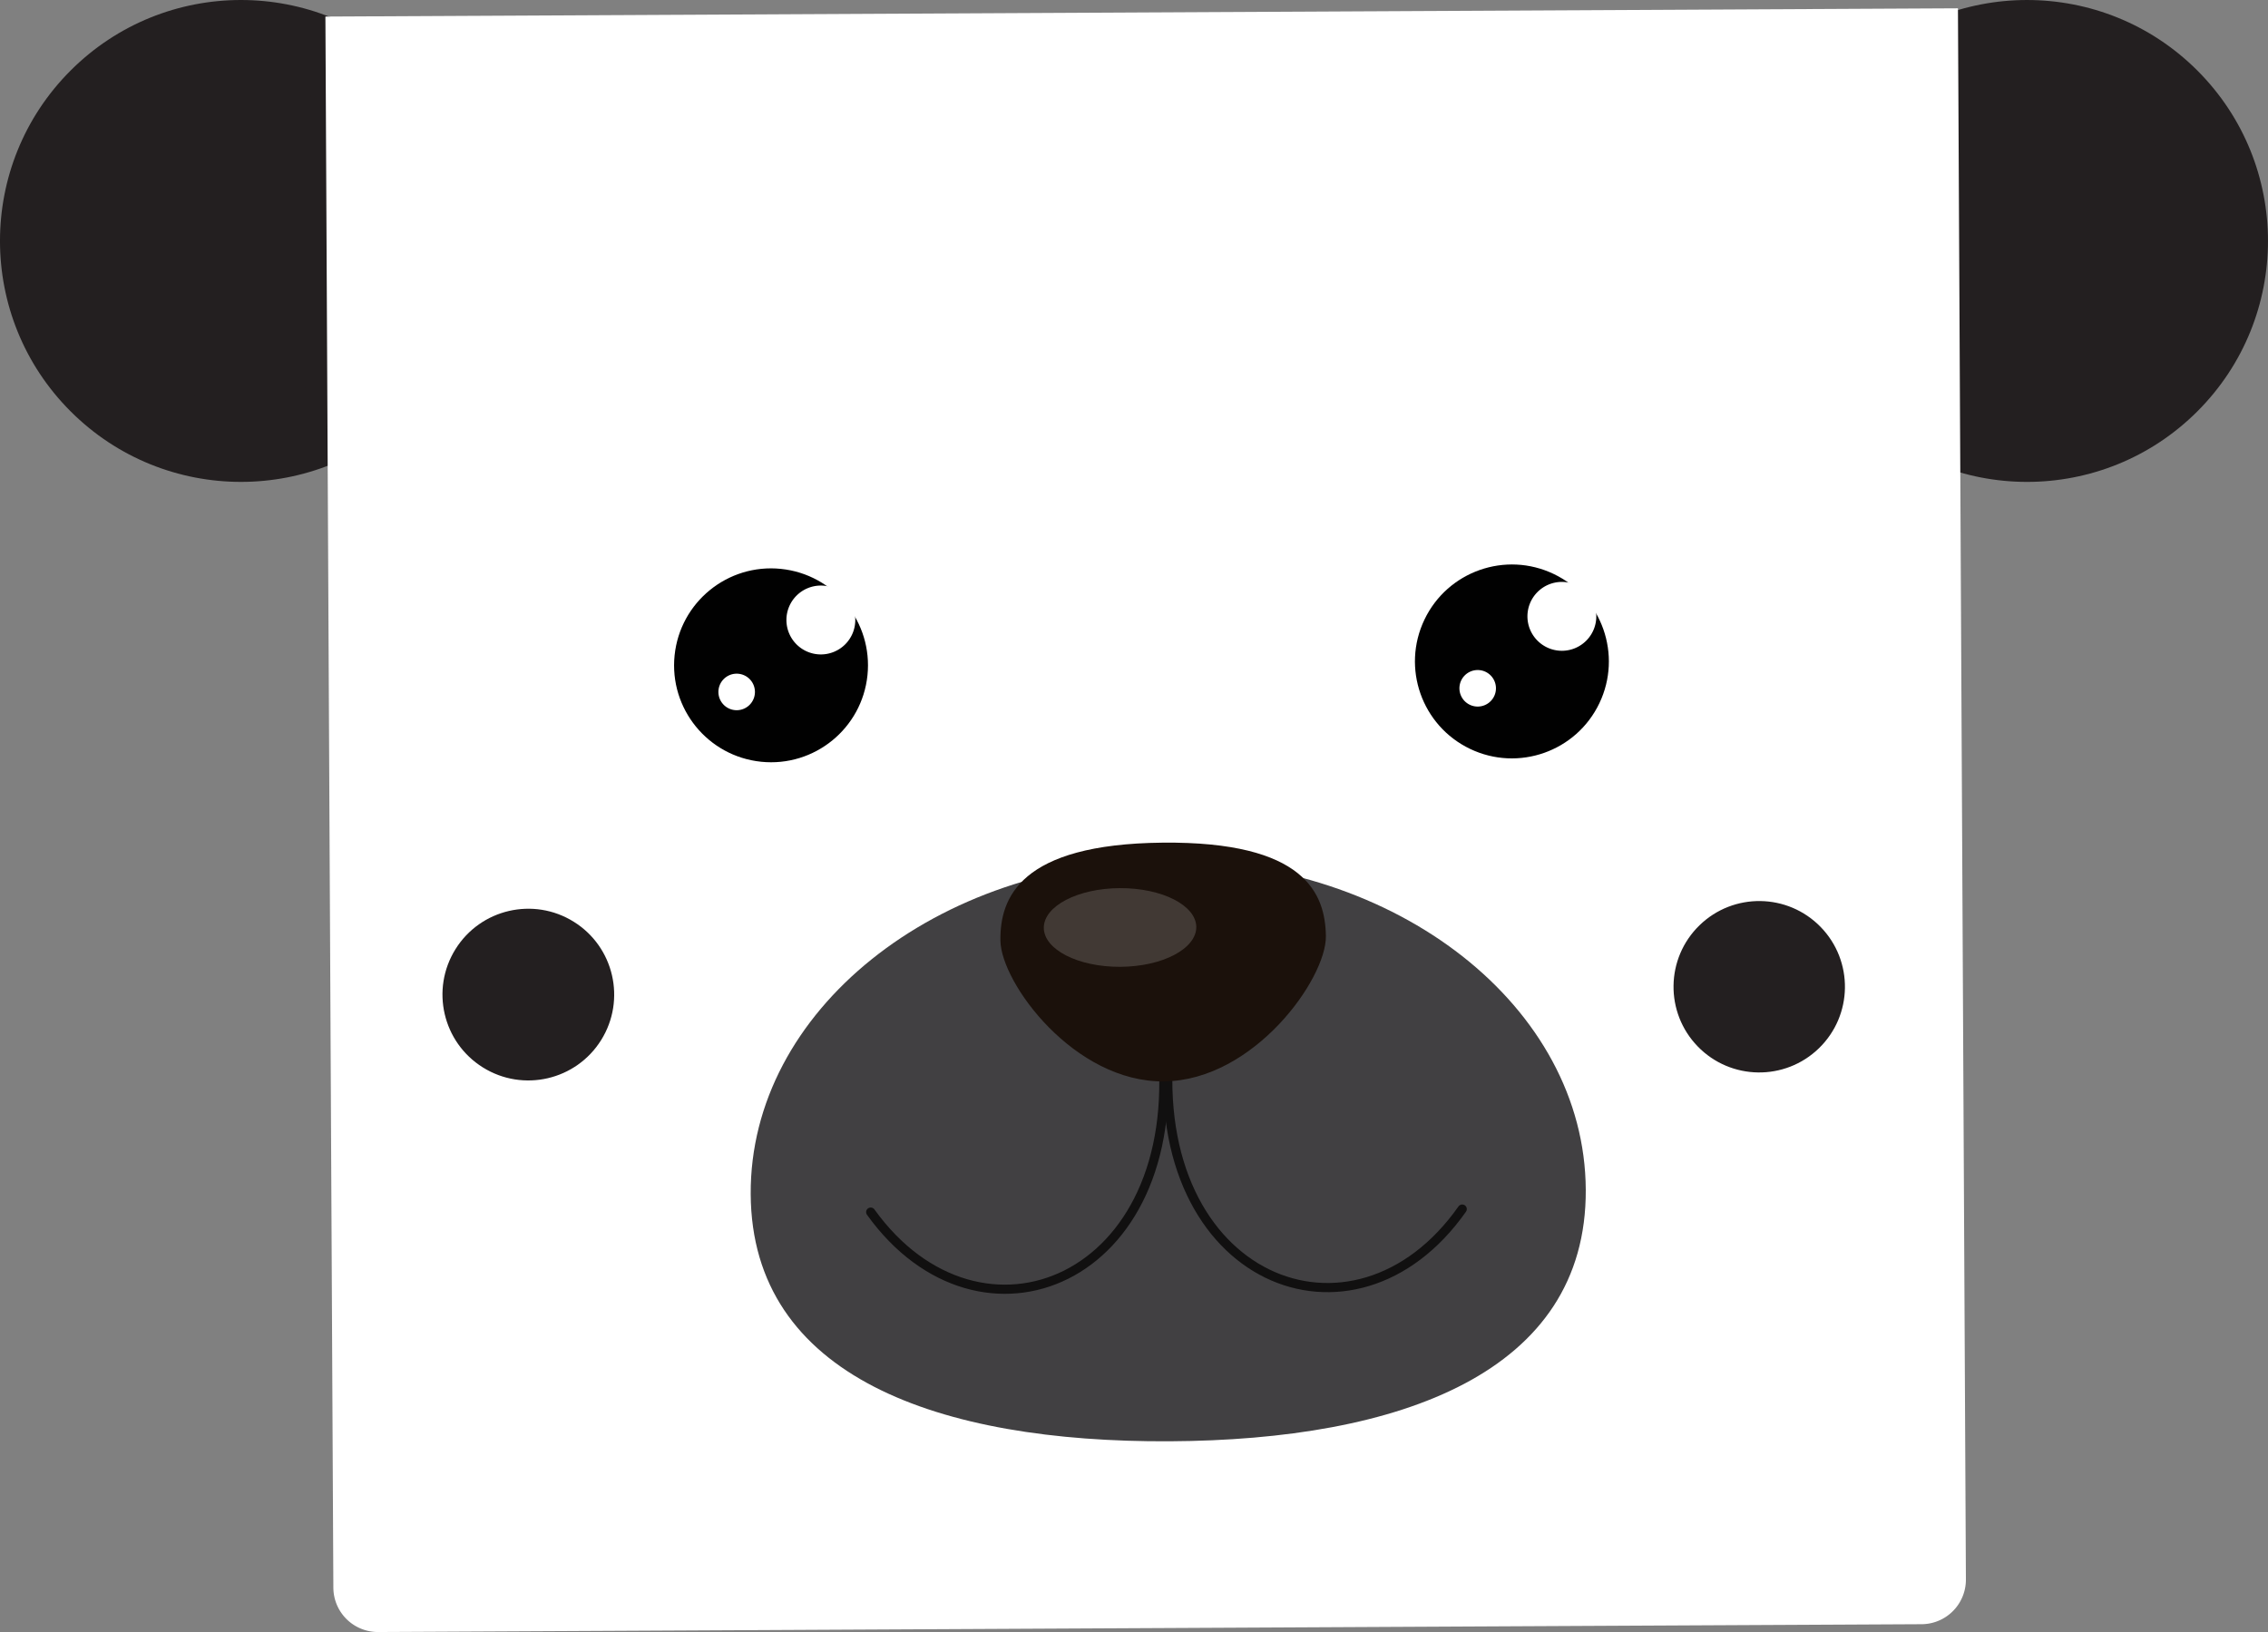 <svg xmlns="http://www.w3.org/2000/svg" viewBox="0 0 845.72 608.58"><rect x="0" y="0" width="845.72" height="608.58" fill="#808080" stroke="none"/><defs><style>.ac857180-872f-4a1a-9bee-ae1cdc0dbd3f{fill:#231f20;}.f1b637b3-deeb-4660-9e57-361b39dab6bd,.f8b70abd-1e77-4039-9eaa-2e363cad00d6{fill:#fff;}.a9191648-a9a2-4af9-bdbf-a02afe022a5f{fill:#010101;}.a6698104-92f5-4105-ae0f-252dc09e9b10{fill:#414042;}.b6d77268-754c-464c-be88-e276c15bfb87{fill:none;stroke:#111010;stroke-linecap:round;stroke-linejoin:round;stroke-width:3.42px;}.a9835d9a-eabb-428b-997e-c668a1821ac2{fill:#1b110b;}.f1b637b3-deeb-4660-9e57-361b39dab6bd{opacity:0.17;}</style></defs><g id="ab566067-4a76-45a6-842f-20df35548798" data-name="Layer 2"><g id="a09a4033-15e2-42c2-a180-2098e43d2372" data-name="Layer 1"><circle class="ac857180-872f-4a1a-9bee-ae1cdc0dbd3f" cx="755.87" cy="89.85" r="89.85" transform="translate(157.85 560.8) rotate(-45)"/><circle class="ac857180-872f-4a1a-9bee-ae1cdc0dbd3f" cx="755.87" cy="89.85" r="59.9" transform="translate(223.31 633.72) rotate(-52.38)"/><circle class="ac857180-872f-4a1a-9bee-ae1cdc0dbd3f" cx="89.85" cy="89.85" r="89.85" transform="translate(-37.22 89.85) rotate(-45)"/><circle class="ac857180-872f-4a1a-9bee-ae1cdc0dbd3f" cx="89.85" cy="89.85" r="59.9" transform="translate(-21.82 150.49) rotate(-73.5)"/><path class="f8b70abd-1e77-4039-9eaa-2e363cad00d6" d="M122.87,4.63H731.63a0,0,0,0,1,0,0V590.52A16.61,16.61,0,0,1,715,607.13H139.47a16.61,16.61,0,0,1-16.61-16.61V4.63a0,0,0,0,1,0,0Z" transform="translate(-1.54 2.17) rotate(-0.29)"/><circle class="f8b70abd-1e77-4039-9eaa-2e363cad00d6" cx="563.81" cy="246.68" r="44.82" transform="translate(-9.29 470.93) rotate(-45)"/><circle class="a9191648-a9a2-4af9-bdbf-a02afe022a5f" cx="563.81" cy="246.68" r="36.15" transform="translate(97.77 648.61) rotate(-64.41)"/><path class="f8b70abd-1e77-4039-9eaa-2e363cad00d6" d="M595.25,229.73A12.84,12.84,0,1,1,582.34,217,12.84,12.84,0,0,1,595.25,229.73Z"/><path class="f8b70abd-1e77-4039-9eaa-2e363cad00d6" d="M557.83,256.64a6.81,6.81,0,1,1-6.84-6.78A6.81,6.81,0,0,1,557.83,256.64Z"/><circle class="f8b70abd-1e77-4039-9eaa-2e363cad00d6" cx="287.5" cy="248.08" r="44.82" transform="matrix(0.28, -0.96, 0.96, 0.28, -30.35, 455.86)"/><circle class="a9191648-a9a2-4af9-bdbf-a02afe022a5f" cx="287.5" cy="248.08" r="36.15" transform="translate(11.33 508.72) rotate(-84.13)"/><path class="f8b70abd-1e77-4039-9eaa-2e363cad00d6" d="M318.93,231.13A12.84,12.84,0,1,1,306,218.36,12.83,12.83,0,0,1,318.93,231.13Z"/><path class="f8b70abd-1e77-4039-9eaa-2e363cad00d6" d="M281.51,258a6.81,6.81,0,1,1-6.84-6.78A6.81,6.81,0,0,1,281.51,258Z"/><path class="a6698104-92f5-4105-ae0f-252dc09e9b10" d="M591.32,443.68c.34,68.22-69.24,93.34-155.22,93.78s-155.82-24-156.17-92.21S349,321.38,435,320.94,591,375.46,591.32,443.68Z"/><path class="b6d77268-754c-464c-be88-e276c15bfb87" d="M436,390.51c-7.84,87.31,68.93,117.68,109.25,60.36"/><path class="b6d77268-754c-464c-be88-e276c15bfb87" d="M433.32,390.53C442,477.75,365.58,508.9,324.68,452"/><path class="a9835d9a-eabb-428b-997e-c668a1821ac2" d="M494.41,349.11c.22,15.83-26.74,53.7-60.25,54.15s-60.89-36.66-61.11-52.49,7.19-36,60.41-36.54S494.2,333.28,494.41,349.11Z"/><path class="f1b637b3-deeb-4660-9e57-361b39dab6bd" d="M446.09,345.71c0,8.1-12.65,14.74-28.35,14.82S389.28,354.1,389.23,346s12.66-14.74,28.36-14.81S446.05,337.61,446.09,345.71Z"/><circle class="ac857180-872f-4a1a-9bee-ae1cdc0dbd3f" cx="656" cy="367.97" r="31.96" transform="translate(-70.89 561.25) rotate(-44.18)"/><circle class="ac857180-872f-4a1a-9bee-ae1cdc0dbd3f" cx="196.33" cy="370.3" r="31.96" transform="matrix(0.53, -0.85, 0.85, 0.53, -221.8, 341.51)"/></g></g></svg>